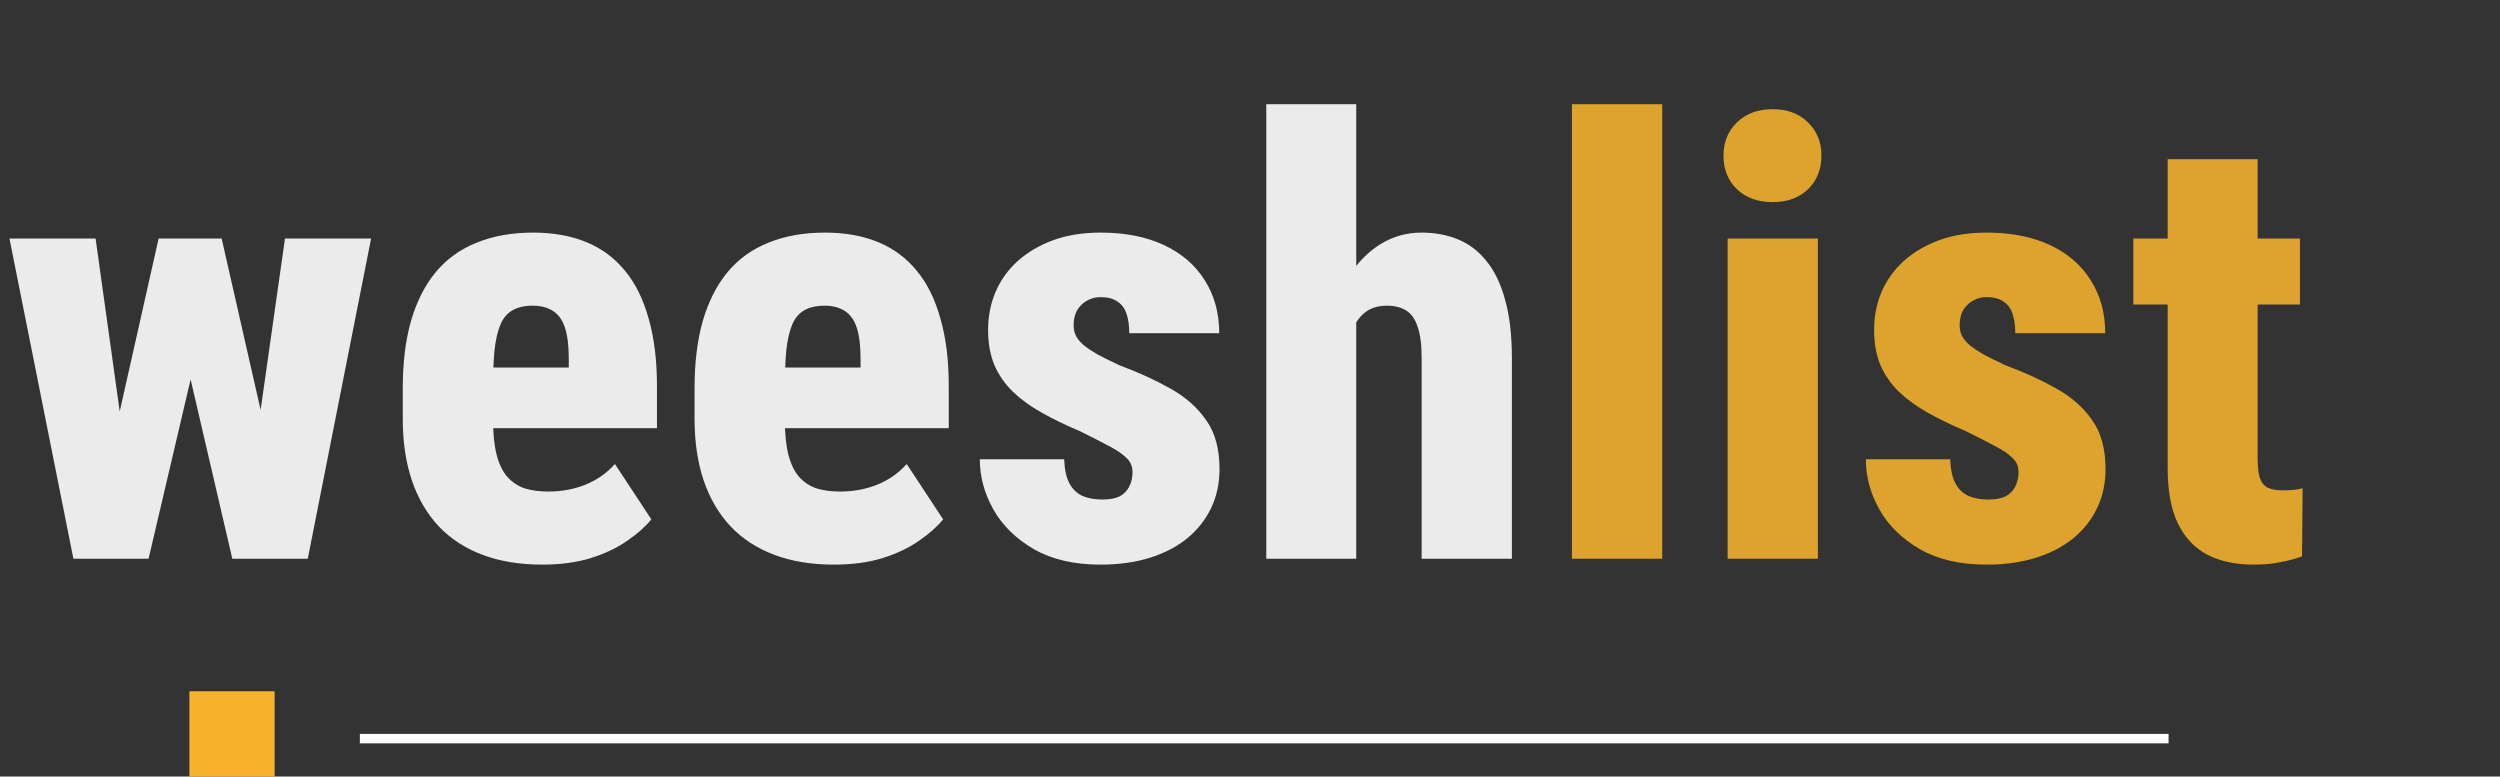 <svg width="264" height="82" viewBox="0 0 264 82" fill="none" xmlns="http://www.w3.org/2000/svg">
<rect x="0" y="0" width="264" height="82" fill="#333333" stroke="none"/>
<path d="M11.281 49.5L16.75 25.188H22.688L21.031 36.219L15.688 59H10.875L11.281 49.5ZM10.094 25.188L13.469 49.375L13.5 59H7.75L1 25.188H10.094ZM26.719 48.938L30.094 25.188H39.188L32.5 59H26.75L26.719 48.938ZM23.406 25.188L28.906 49.375L29.375 59H24.531L19.25 36.281L17.656 25.188H23.406ZM57.25 59.625C54.896 59.625 52.802 59.281 50.969 58.594C49.135 57.906 47.594 56.906 46.344 55.594C45.094 54.26 44.146 52.646 43.5 50.75C42.854 48.833 42.531 46.656 42.531 44.219V41.031C42.531 38.302 42.823 35.917 43.406 33.875C44.01 31.812 44.885 30.094 46.031 28.719C47.177 27.344 48.615 26.312 50.344 25.625C52.073 24.917 54.062 24.562 56.312 24.562C58.417 24.562 60.281 24.896 61.906 25.562C63.531 26.229 64.896 27.24 66 28.594C67.104 29.927 67.938 31.615 68.5 33.656C69.083 35.677 69.375 38.042 69.375 40.75V45.219H46.312V38.812H60.062V37.875C60.062 36.5 59.927 35.406 59.656 34.594C59.385 33.781 58.969 33.198 58.406 32.844C57.844 32.469 57.125 32.281 56.25 32.281C55.375 32.281 54.656 32.448 54.094 32.781C53.552 33.094 53.135 33.594 52.844 34.281C52.552 34.969 52.344 35.875 52.219 37C52.115 38.125 52.062 39.469 52.062 41.031V44.219C52.062 45.74 52.188 47 52.438 48C52.688 48.979 53.062 49.76 53.562 50.344C54.062 50.906 54.667 51.312 55.375 51.562C56.104 51.792 56.948 51.906 57.906 51.906C59.302 51.906 60.604 51.667 61.812 51.188C63.042 50.688 64.083 49.958 64.938 49L68.781 54.844C68.177 55.594 67.333 56.344 66.25 57.094C65.188 57.844 63.896 58.458 62.375 58.938C60.875 59.396 59.167 59.625 57.25 59.625ZM88.062 59.625C85.708 59.625 83.615 59.281 81.781 58.594C79.948 57.906 78.406 56.906 77.156 55.594C75.906 54.26 74.958 52.646 74.312 50.75C73.667 48.833 73.344 46.656 73.344 44.219V41.031C73.344 38.302 73.635 35.917 74.219 33.875C74.823 31.812 75.698 30.094 76.844 28.719C77.99 27.344 79.427 26.312 81.156 25.625C82.885 24.917 84.875 24.562 87.125 24.562C89.229 24.562 91.094 24.896 92.719 25.562C94.344 26.229 95.708 27.24 96.812 28.594C97.917 29.927 98.75 31.615 99.312 33.656C99.896 35.677 100.188 38.042 100.188 40.75V45.219H77.125V38.812H90.875V37.875C90.875 36.5 90.74 35.406 90.469 34.594C90.198 33.781 89.781 33.198 89.219 32.844C88.656 32.469 87.938 32.281 87.062 32.281C86.188 32.281 85.469 32.448 84.906 32.781C84.365 33.094 83.948 33.594 83.656 34.281C83.365 34.969 83.156 35.875 83.031 37C82.927 38.125 82.875 39.469 82.875 41.031V44.219C82.875 45.74 83 47 83.25 48C83.5 48.979 83.875 49.76 84.375 50.344C84.875 50.906 85.479 51.312 86.188 51.562C86.917 51.792 87.76 51.906 88.719 51.906C90.115 51.906 91.417 51.667 92.625 51.188C93.854 50.688 94.896 49.958 95.75 49L99.594 54.844C98.99 55.594 98.146 56.344 97.062 57.094C96 57.844 94.708 58.458 93.188 58.938C91.688 59.396 89.979 59.625 88.062 59.625ZM119.594 49.844C119.594 49.24 119.375 48.74 118.938 48.344C118.521 47.927 117.906 47.51 117.094 47.094C116.281 46.656 115.24 46.125 113.969 45.5C112.531 44.896 111.219 44.26 110.031 43.594C108.844 42.927 107.823 42.188 106.969 41.375C106.115 40.542 105.458 39.594 105 38.531C104.562 37.469 104.344 36.24 104.344 34.844C104.344 33.406 104.604 32.073 105.125 30.844C105.646 29.615 106.417 28.531 107.438 27.594C108.479 26.656 109.729 25.917 111.188 25.375C112.667 24.833 114.344 24.562 116.219 24.562C118.802 24.562 121.031 25 122.906 25.875C124.781 26.75 126.219 27.99 127.219 29.594C128.24 31.198 128.75 33.062 128.75 35.188H119.25C119.25 34.396 119.156 33.719 118.969 33.156C118.781 32.573 118.458 32.135 118 31.844C117.562 31.531 116.958 31.375 116.188 31.375C115.688 31.375 115.219 31.5 114.781 31.75C114.365 31.979 114.021 32.312 113.75 32.75C113.5 33.188 113.375 33.719 113.375 34.344C113.375 34.802 113.469 35.198 113.656 35.531C113.844 35.865 114.125 36.188 114.5 36.5C114.896 36.812 115.385 37.135 115.969 37.469C116.573 37.781 117.312 38.146 118.188 38.562C120.208 39.312 122.01 40.135 123.594 41.031C125.198 41.927 126.458 43.042 127.375 44.375C128.312 45.688 128.781 47.406 128.781 49.531C128.781 51.031 128.49 52.396 127.906 53.625C127.323 54.854 126.479 55.927 125.375 56.844C124.271 57.74 122.948 58.427 121.406 58.906C119.865 59.385 118.125 59.625 116.188 59.625C113.438 59.625 111.104 59.083 109.188 58C107.292 56.896 105.865 55.5 104.906 53.812C103.948 52.104 103.469 50.333 103.469 48.5H112.375C112.417 49.583 112.604 50.438 112.938 51.062C113.271 51.667 113.729 52.104 114.312 52.375C114.917 52.625 115.615 52.75 116.406 52.75C117.135 52.75 117.729 52.646 118.188 52.438C118.646 52.208 118.99 51.875 119.219 51.438C119.469 50.979 119.594 50.448 119.594 49.844ZM143.219 11V59H133.719V11H143.219ZM141.969 40.938L139.656 41C139.615 38.625 139.833 36.438 140.312 34.438C140.792 32.438 141.49 30.698 142.406 29.219C143.344 27.74 144.469 26.594 145.781 25.781C147.094 24.969 148.542 24.562 150.125 24.562C151.521 24.562 152.802 24.802 153.969 25.281C155.135 25.76 156.135 26.521 156.969 27.562C157.823 28.604 158.479 29.969 158.938 31.656C159.417 33.344 159.656 35.406 159.656 37.844V59H150.125V37.781C150.125 36.365 149.979 35.26 149.688 34.469C149.417 33.656 149.01 33.094 148.469 32.781C147.948 32.448 147.281 32.281 146.469 32.281C145.552 32.281 144.802 32.5 144.219 32.938C143.635 33.375 143.177 33.99 142.844 34.781C142.51 35.552 142.281 36.469 142.156 37.531C142.031 38.573 141.969 39.708 141.969 40.938Z" fill="#EBEBEB"/>
<path d="M175.531 11V59H166V11H175.531ZM191.969 25.188V59H182.438V25.188H191.969ZM182 16.438C182 15.021 182.469 13.854 183.406 12.938C184.365 12 185.625 11.531 187.188 11.531C188.75 11.531 190 12 190.938 12.938C191.875 13.854 192.344 15.021 192.344 16.438C192.344 17.875 191.875 19.052 190.938 19.969C190 20.885 188.75 21.344 187.188 21.344C185.625 21.344 184.365 20.885 183.406 19.969C182.469 19.052 182 17.875 182 16.438ZM213.156 49.844C213.156 49.24 212.938 48.74 212.5 48.344C212.083 47.927 211.469 47.51 210.656 47.094C209.844 46.656 208.802 46.125 207.531 45.5C206.094 44.896 204.781 44.26 203.594 43.594C202.406 42.927 201.385 42.188 200.531 41.375C199.677 40.542 199.021 39.594 198.562 38.531C198.125 37.469 197.906 36.24 197.906 34.844C197.906 33.406 198.167 32.073 198.688 30.844C199.208 29.615 199.979 28.531 201 27.594C202.042 26.656 203.292 25.917 204.75 25.375C206.229 24.833 207.906 24.562 209.781 24.562C212.365 24.562 214.594 25 216.469 25.875C218.344 26.75 219.781 27.99 220.781 29.594C221.802 31.198 222.312 33.062 222.312 35.188H212.812C212.812 34.396 212.719 33.719 212.531 33.156C212.344 32.573 212.021 32.135 211.562 31.844C211.125 31.531 210.521 31.375 209.75 31.375C209.25 31.375 208.781 31.5 208.344 31.75C207.927 31.979 207.583 32.312 207.312 32.75C207.062 33.188 206.938 33.719 206.938 34.344C206.938 34.802 207.031 35.198 207.219 35.531C207.406 35.865 207.688 36.188 208.062 36.5C208.458 36.812 208.948 37.135 209.531 37.469C210.135 37.781 210.875 38.146 211.75 38.562C213.771 39.312 215.573 40.135 217.156 41.031C218.76 41.927 220.021 43.042 220.938 44.375C221.875 45.688 222.344 47.406 222.344 49.531C222.344 51.031 222.052 52.396 221.469 53.625C220.885 54.854 220.042 55.927 218.938 56.844C217.833 57.74 216.51 58.427 214.969 58.906C213.427 59.385 211.688 59.625 209.75 59.625C207 59.625 204.667 59.083 202.75 58C200.854 56.896 199.427 55.5 198.469 53.812C197.51 52.104 197.031 50.333 197.031 48.5H205.938C205.979 49.583 206.167 50.438 206.5 51.062C206.833 51.667 207.292 52.104 207.875 52.375C208.479 52.625 209.177 52.75 209.969 52.75C210.698 52.75 211.292 52.646 211.75 52.438C212.208 52.208 212.552 51.875 212.781 51.438C213.031 50.979 213.156 50.448 213.156 49.844ZM242.875 25.188V32.156H225.281V25.188H242.875ZM228.906 16.812H238.406V48.312C238.406 49.229 238.479 49.938 238.625 50.438C238.792 50.938 239.073 51.292 239.469 51.5C239.865 51.688 240.396 51.781 241.062 51.781C241.542 51.781 241.948 51.76 242.281 51.719C242.635 51.677 242.927 51.625 243.156 51.562L243.094 58.75C242.365 59.021 241.583 59.229 240.75 59.375C239.938 59.542 239.021 59.625 238 59.625C236.104 59.625 234.479 59.281 233.125 58.594C231.792 57.906 230.75 56.812 230 55.312C229.271 53.812 228.906 51.854 228.906 49.438V16.812Z" fill="#F7B32B" fill-opacity="0.87"/>
<path d="M38 78H229" stroke="white"/>
<rect x="20" y="73" width="9" height="9" fill="#F7B32B"/>
</svg>
